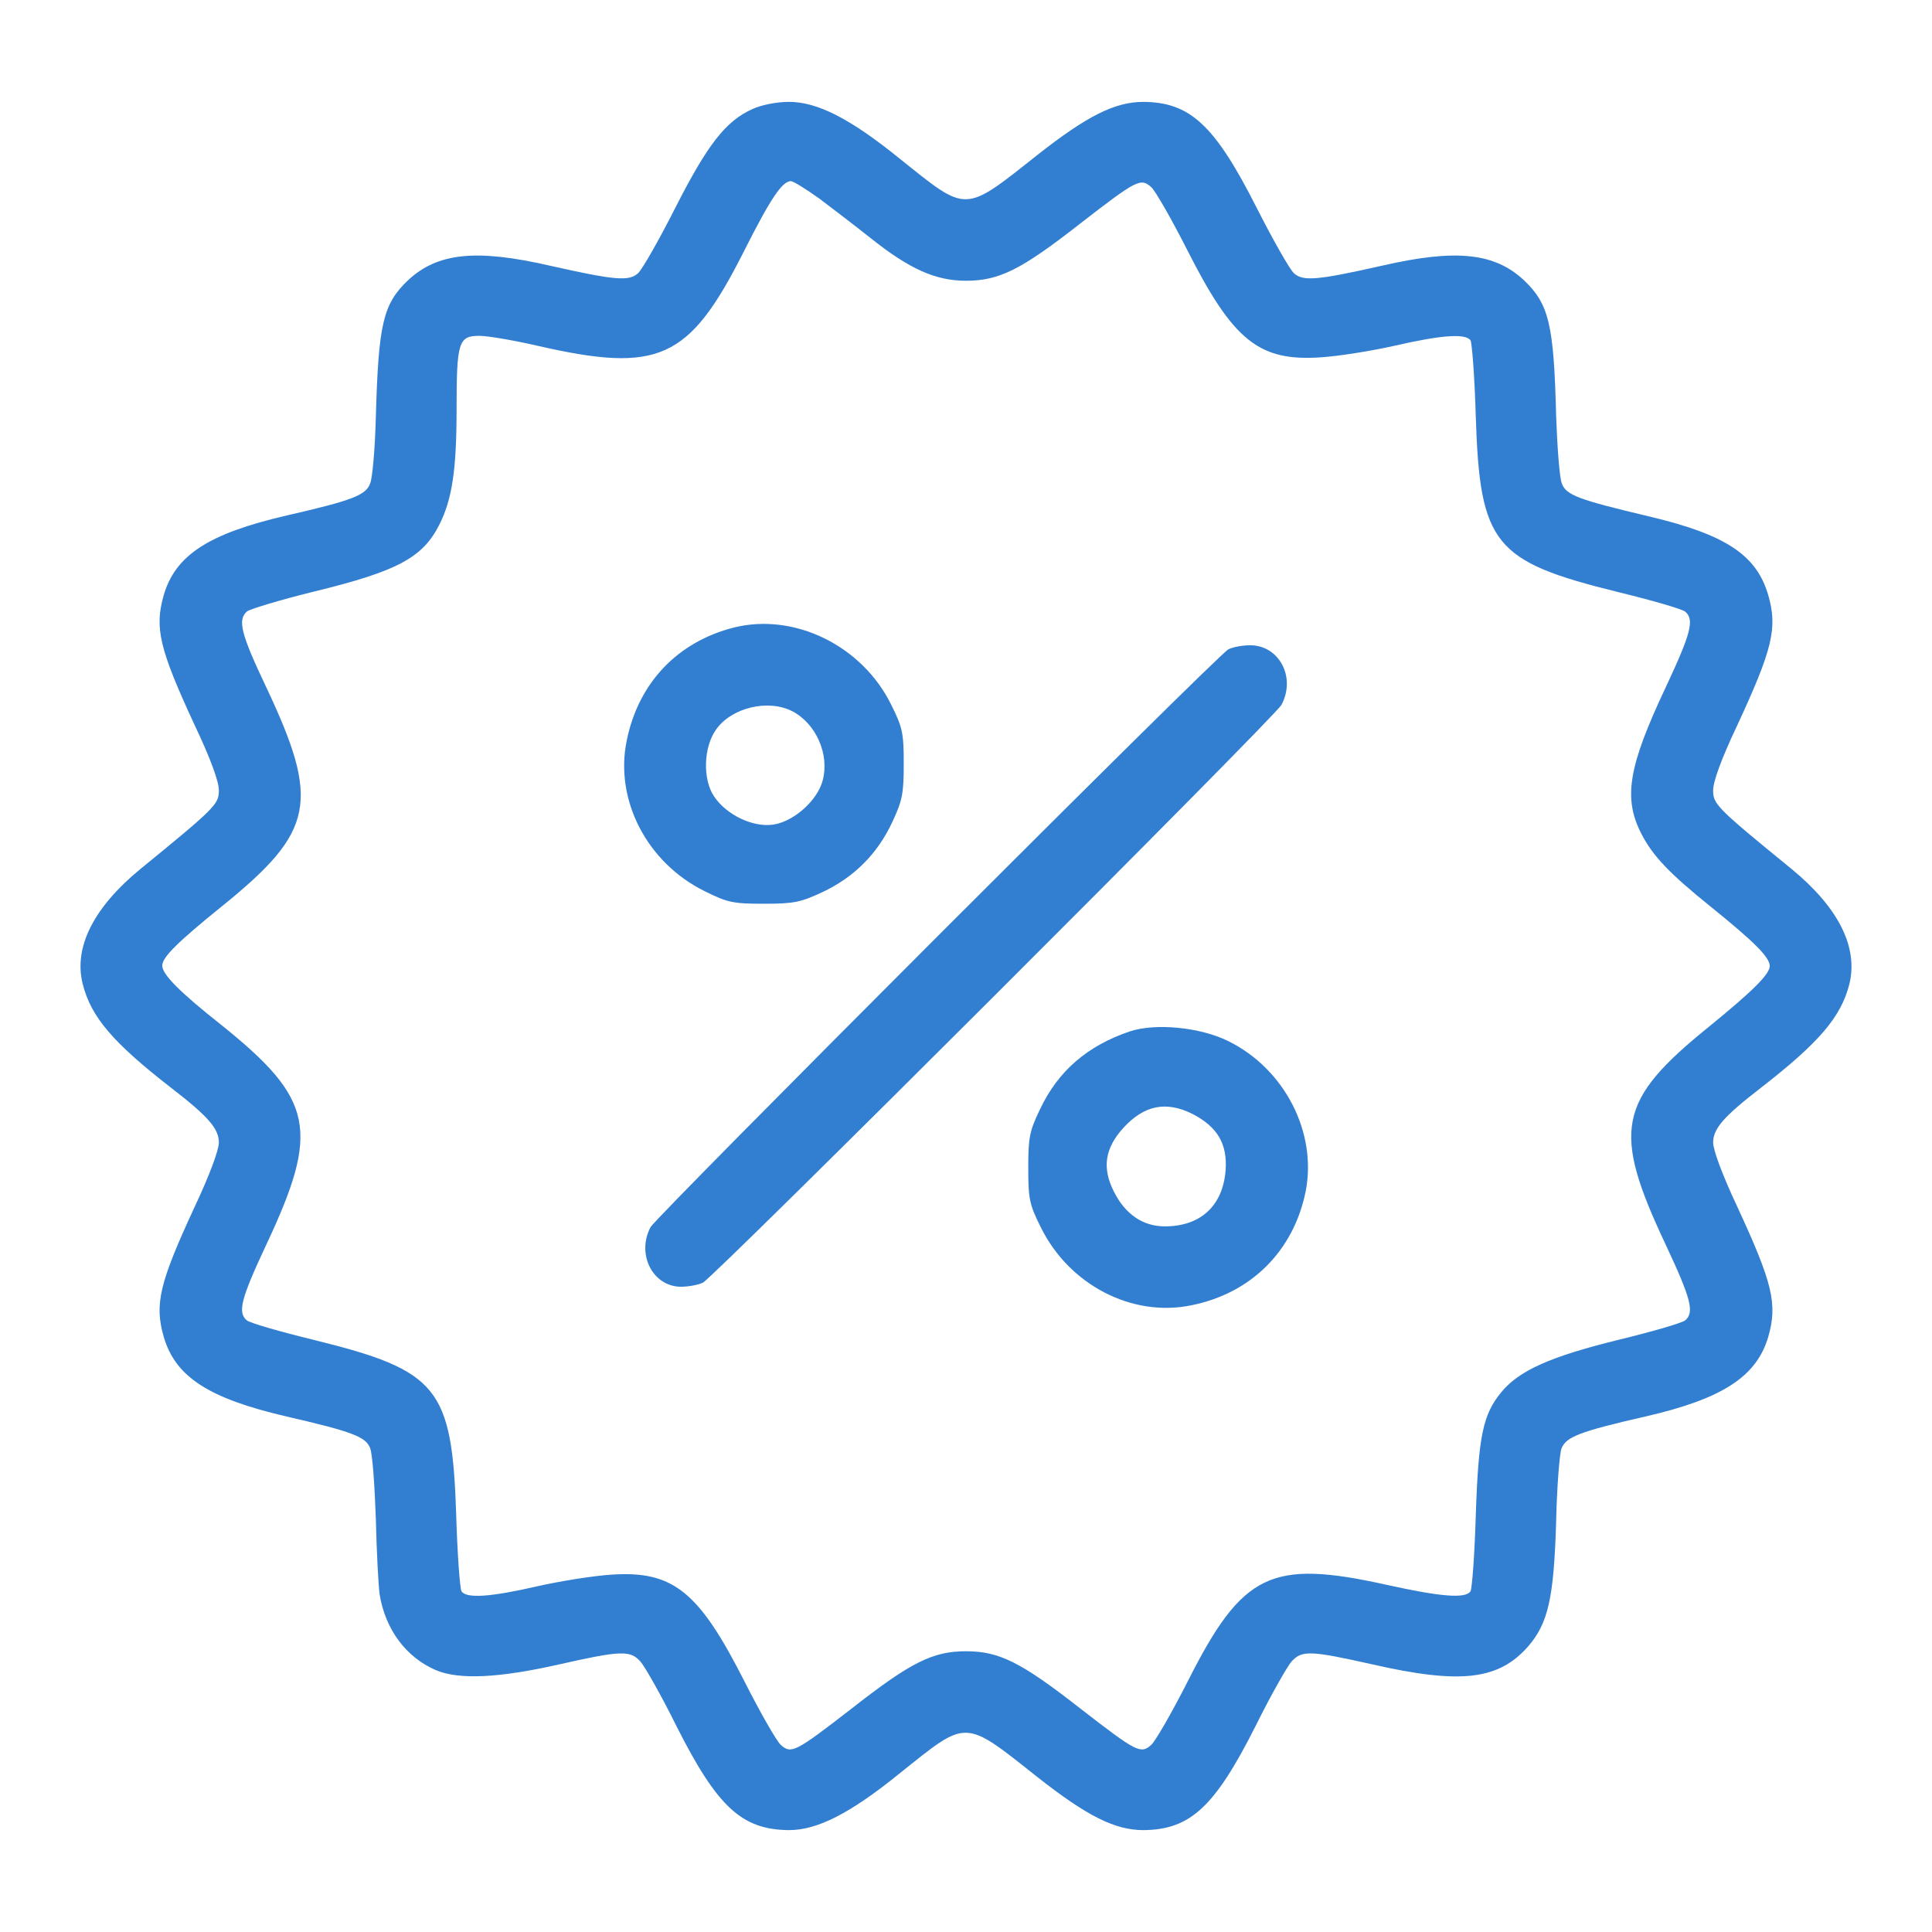 <?xml version="1.0" standalone="no"?>
<!DOCTYPE svg PUBLIC "-//W3C//DTD SVG 20010904//EN"
 "http://www.w3.org/TR/2001/REC-SVG-20010904/DTD/svg10.dtd">
<svg version="1.0" xmlns="http://www.w3.org/2000/svg"
 width="512pt" height="512pt" viewBox="0 0 512 512"
 preserveAspectRatio="xMidYMid meet">

<g transform="translate(0,512) scale(0.1,-0.1)"
fill="#327fd1" stroke="none">
<path d="M1994 4831 c-71 -32 -119 -94 -204 -261 -43 -85 -88 -164 -99 -174
-24 -22 -61 -19 -234 20 -196 45 -298 34 -376 -39 -66 -63 -78 -115 -85 -362
-2 -82 -9 -162 -15 -176 -11 -31 -46 -45 -221 -85 -207 -48 -295 -105 -326
-211 -25 -87 -12 -142 82 -345 41 -86 64 -149 64 -172 0 -37 -7 -45 -208 -209
-124 -102 -177 -207 -153 -304 22 -88 80 -156 236 -277 97 -75 125 -107 125
-144 0 -20 -25 -87 -64 -170 -94 -203 -107 -258 -82 -345 31 -106 119 -163
326 -211 174 -40 210 -54 221 -84 6 -15 12 -99 15 -187 2 -88 7 -178 10 -200
15 -93 70 -167 149 -201 61 -26 167 -21 326 15 164 37 189 38 216 8 11 -12 55
-89 96 -172 108 -214 173 -274 298 -275 75 0 162 44 294 151 180 144 168 145
365 -11 131 -103 205 -140 280 -140 124 1 189 61 297 275 41 83 85 160 96 172
27 30 50 29 215 -8 233 -53 333 -41 411 47 54 62 69 129 75 334 2 91 9 177 14
191 12 31 47 45 222 85 205 47 295 106 326 211 25 87 12 142 -82 345 -39 83
-64 150 -64 170 0 37 28 69 125 144 156 121 214 189 236 276 24 98 -29 203
-153 305 -201 164 -208 172 -208 209 0 23 23 86 64 172 94 203 107 258 82 345
-31 106 -112 160 -314 208 -190 45 -222 57 -233 88 -6 14 -12 94 -15 176 -6
245 -19 299 -85 362 -78 73 -180 84 -376 39 -173 -39 -210 -42 -234 -20 -11
10 -56 89 -99 174 -111 219 -176 279 -300 280 -75 0 -149 -37 -280 -140 -197
-156 -185 -155 -365 -11 -132 107 -219 151 -294 151 -33 0 -73 -8 -97 -19z
m177 -237 c34 -26 95 -72 135 -104 104 -83 173 -114 254 -114 88 0 146 29 302
151 151 117 161 122 189 97 11 -10 54 -85 95 -166 122 -241 190 -296 354 -285
47 3 135 17 197 31 122 28 187 33 200 14 4 -7 11 -98 14 -203 11 -338 48 -383
377 -464 90 -22 170 -45 178 -52 25 -21 15 -58 -51 -199 -100 -212 -114 -295
-65 -390 30 -58 72 -103 185 -194 114 -92 155 -133 155 -156 0 -22 -46 -67
-160 -160 -244 -197 -259 -275 -115 -580 66 -141 76 -178 51 -199 -8 -7 -88
-30 -178 -52 -179 -44 -262 -81 -309 -138 -49 -59 -61 -116 -68 -326 -3 -104
-10 -196 -14 -202 -13 -20 -77 -15 -222 17 -307 68 -382 32 -527 -255 -42 -83
-86 -159 -97 -169 -28 -25 -38 -20 -189 97 -156 122 -214 151 -302 151 -88 0
-146 -29 -302 -151 -151 -117 -161 -122 -189 -97 -11 10 -54 85 -95 166 -122
241 -190 296 -354 285 -47 -3 -135 -17 -197 -31 -122 -28 -187 -33 -200 -13
-4 6 -11 98 -14 202 -11 338 -48 383 -377 464 -90 22 -170 45 -178 52 -25 21
-15 58 51 199 144 306 127 387 -120 585 -110 87 -155 133 -155 156 0 22 39 61
159 158 245 198 260 276 116 581 -67 141 -76 178 -50 200 8 6 87 30 176 52
222 54 289 90 333 177 34 67 46 145 46 307 0 177 5 194 60 194 23 0 92 -12
153 -26 323 -74 403 -38 548 249 71 141 102 187 125 187 6 0 40 -21 75 -46z"/>
<path d="M1945 3457 c-150 -38 -253 -147 -284 -299 -33 -158 54 -325 207 -400
60 -30 75 -33 157 -33 80 0 97 4 155 31 83 39 145 101 184 184 27 58 31 75 31
155 0 82 -3 97 -33 157 -77 157 -257 245 -417 205z m155 -222 c63 -33 99 -115
80 -184 -14 -52 -75 -107 -129 -116 -54 -9 -126 25 -159 75 -30 45 -28 130 6
177 41 58 138 81 202 48z"/>
<path d="M3255 3399 c-31 -17 -1514 -1501 -1531 -1531 -38 -72 6 -158 81 -158
20 0 46 5 58 11 31 16 1515 1498 1533 1531 39 73 -6 158 -83 158 -21 0 -47 -5
-58 -11z"/>
<path d="M2995 2387 c-113 -38 -191 -105 -239 -207 -28 -58 -31 -75 -31 -155
0 -82 3 -97 33 -157 75 -153 242 -240 400 -207 158 32 270 144 302 301 31 156
-55 325 -205 399 -75 37 -192 48 -260 26z m165 -219 c66 -34 93 -79 88 -149
-7 -94 -66 -149 -161 -149 -58 0 -105 32 -135 92 -32 63 -24 115 25 169 55 60
113 72 183 37z"/>
</g>
</svg>
